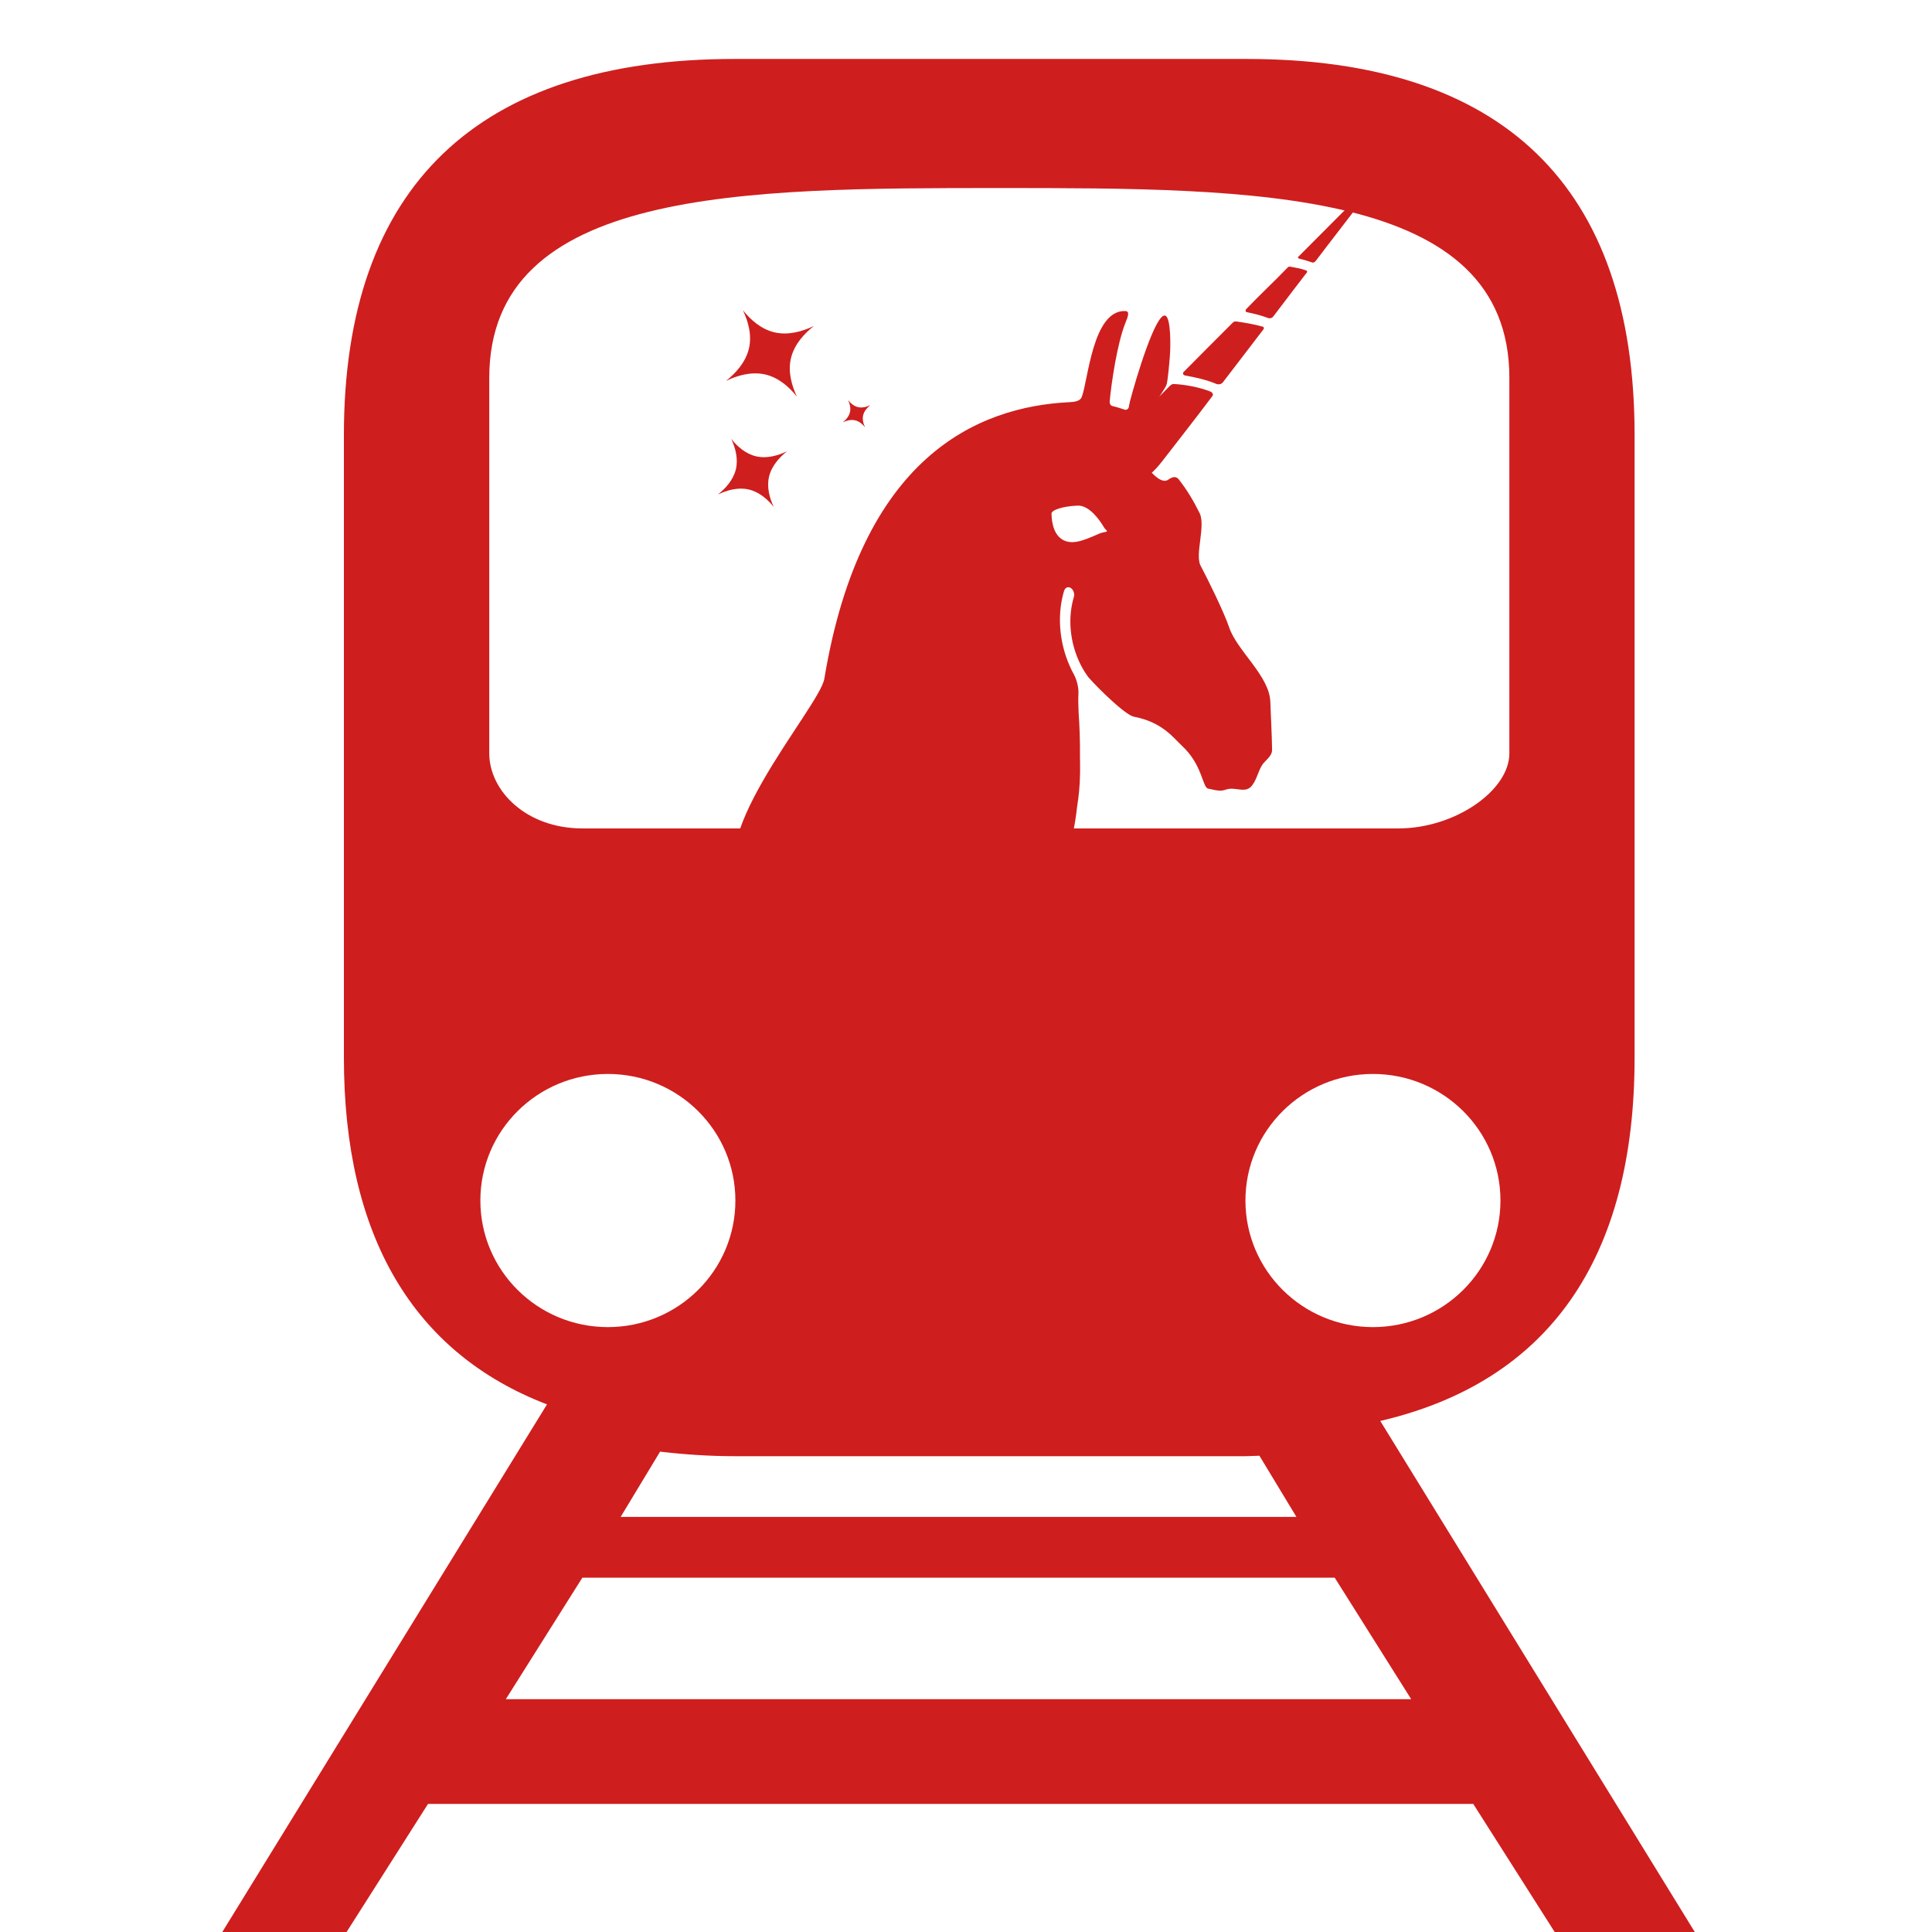 <?xml version="1.0" encoding="UTF-8" standalone="no"?>
<svg width="33px" height="33px" viewBox="0 0 33 33" version="1.1" xmlns="http://www.w3.org/2000/svg" xmlns:xlink="http://www.w3.org/1999/xlink" xmlns:sketch="http://www.bohemiancoding.com/sketch/ns">
    <!-- Generator: Sketch 3.2.1 (9971) - http://www.bohemiancoding.com/sketch -->
    <title>Slice 1</title>
    <desc>Created with Sketch.</desc>
    <defs></defs>
    <g id="Page-1" stroke="none" stroke-width="1" fill="none" fill-rule="evenodd" sketch:type="MSPage">
        <g sketch:type="MSLayerGroup" transform="translate(3, 1)" id="Artboard-1" fill="#CF1E1E">
            <g sketch:type="MSShapeGroup">
                <g id="unicorn-4">
                    <g id="Group" transform="translate(14.631, 8.391) rotate(-12) translate(-14.631, -8.391) translate(7.724, 2.791)">
                        <path d="M9.834,5.581 C9.777,5.356 9.705,5.148 9.608,4.949 C9.557,4.845 9.456,4.903 9.415,4.916 C9.218,4.977 8.944,4.344 9.037,4.059 C9.08,3.926 9.216,3.819 9.386,3.672 C9.401,3.658 9.459,3.605 9.544,3.526 C9.624,3.444 9.699,3.37 9.73,3.331 C9.767,3.285 9.87,2.935 9.894,2.855 C9.941,2.7 10.05,2.218 9.963,2.161 C9.818,2.069 9.255,3.093 9.066,3.469 C9.059,3.483 9.031,3.55 9.025,3.563 C9.012,3.591 8.973,3.6 8.957,3.591 C8.892,3.554 8.838,3.521 8.757,3.483 C8.72,3.465 8.721,3.419 8.729,3.394 C8.819,3.101 9.06,2.452 9.271,2.138 C9.323,2.06 9.394,1.963 9.312,1.942 C8.766,1.801 8.438,2.987 8.275,3.226 C8.227,3.295 8.115,3.274 8.061,3.267 C6.489,3.01 4.375,3.447 2.976,7.016 C2.793,7.483 0.138,9.408 0.953,10.316 C1.769,11.224 5.453,10.225 6.24,10.803 C6.275,10.828 6.353,10.838 6.39,10.796 C6.502,10.671 6.631,10.398 6.747,10.045 C6.805,9.897 6.867,9.708 6.914,9.498 C6.935,9.404 6.955,9.306 6.974,9.208 C7.027,8.968 7.071,8.722 7.104,8.486 C7.124,8.373 7.141,8.267 7.166,8.177 C7.2,8.061 7.185,7.91 7.162,7.836 C7.13,7.731 7.107,7.62 7.093,7.505 C7.047,7.113 7.118,6.72 7.293,6.4 C7.322,6.348 7.376,6.336 7.415,6.374 C7.454,6.412 7.463,6.485 7.435,6.537 C7.287,6.808 7.227,7.139 7.266,7.469 C7.286,7.635 7.329,7.79 7.393,7.929 C7.529,8.17 7.88,8.694 8.012,8.749 C8.47,8.942 8.596,9.24 8.714,9.408 C8.99,9.8 8.905,10.171 8.998,10.215 C9.175,10.298 9.214,10.303 9.296,10.294 C9.465,10.275 9.606,10.441 9.746,10.316 C9.848,10.224 9.879,10.132 9.972,10.025 C10.039,9.947 10.18,9.909 10.204,9.795 C10.25,9.568 10.314,9.159 10.345,8.988 C10.425,8.552 9.971,8.016 9.922,7.597 C9.891,7.328 9.736,6.714 9.664,6.464 C9.604,6.259 9.894,5.816 9.834,5.581 L9.834,5.581 Z M8.22,5.556 C8.217,5.569 8.153,5.554 8.084,5.568 C7.951,5.594 7.755,5.642 7.616,5.617 C7.412,5.58 7.293,5.407 7.358,5.063 C7.369,5.003 7.585,4.98 7.826,5.024 C8.015,5.058 8.137,5.332 8.186,5.48 C8.201,5.527 8.224,5.529 8.22,5.556 L8.22,5.556 L8.22,5.556 Z" id="Shape"></path>
                        <path d="M9.782,3.354 C9.487,3.547 9.229,3.729 9.194,3.751 C9.02,3.863 8.808,3.999 8.764,4.099 C8.669,4.315 8.95,4.793 9.152,4.747 C9.202,4.735 9.337,4.63 9.391,4.584 C9.64,4.372 10.04,4.04 10.466,3.669 C10.493,3.644 10.468,3.603 10.449,3.591 C10.269,3.47 10.033,3.38 9.887,3.34 C9.85,3.329 9.829,3.323 9.782,3.354 L9.782,3.354 L9.782,3.354 Z" id="Shape"></path>
                        <path d="M13.672,0.819 C13.648,0.832 13.098,1.189 12.395,1.648 C12.376,1.661 12.389,1.678 12.397,1.681 C12.467,1.714 12.537,1.752 12.604,1.793 C12.616,1.801 12.644,1.803 12.668,1.782 C12.862,1.612 13.63,0.964 13.716,0.883 C13.803,0.802 13.757,0.77 13.672,0.819 L13.672,0.819 L13.672,0.819 Z" id="Shape"></path>
                        <path d="M11.06,2.52 C10.701,2.751 10.358,2.978 10.068,3.167 C10.038,3.186 10.055,3.221 10.081,3.231 C10.236,3.294 10.421,3.376 10.573,3.483 C10.601,3.503 10.655,3.507 10.686,3.48 C10.978,3.229 11.281,2.973 11.552,2.739 C11.563,2.73 11.576,2.704 11.548,2.689 C11.405,2.614 11.246,2.553 11.128,2.51 C11.095,2.498 11.076,2.51 11.06,2.52 L11.06,2.52 L11.06,2.52 Z" id="Shape"></path>
                        <path d="M12.174,1.793 C11.912,1.971 11.619,2.146 11.342,2.335 C11.318,2.351 11.307,2.381 11.343,2.395 C11.453,2.442 11.57,2.5 11.676,2.568 C11.695,2.58 11.734,2.583 11.763,2.558 C12.072,2.292 12.33,2.068 12.483,1.94 C12.496,1.929 12.49,1.913 12.468,1.9 C12.391,1.854 12.305,1.819 12.226,1.787 C12.208,1.779 12.192,1.78 12.174,1.793 L12.174,1.793 L12.174,1.793 Z" id="Shape"></path>
                    </g>
                    <path d="M20.576,23.271 C23.448,22.601 24.92,20.504 24.92,17.067 L24.92,6.431 C24.92,2.177 22.668,0.007 18.293,0.007 L9.545,0.007 C5.171,0.007 2.874,2.177 2.874,6.431 L2.874,17.067 C2.874,20.118 4.062,22.112 6.343,22.988 L0.797,32 L2.984,32 L12.826,32 L13.919,32 L23.761,32 L25.948,32 L20.576,23.271 L20.576,23.271 Z M20.451,21.668 C19.248,21.668 18.273,20.7 18.273,19.506 C18.273,18.312 19.248,17.344 20.451,17.344 C21.654,17.344 22.629,18.312 22.629,19.506 C22.629,20.7 21.654,21.668 20.451,21.668 L20.451,21.668 L20.451,21.668 Z M5.357,5.455 C5.357,2.212 9.713,2.212 14.069,2.212 C18.425,2.212 22.781,2.212 22.781,5.455 L22.781,11.868 C22.781,12.505 21.849,13.15 20.887,13.15 L6.947,13.15 C5.985,13.15 5.357,12.505 5.357,11.868 L5.357,5.455 L5.357,5.455 Z M5.205,19.506 C5.205,18.312 6.18,17.344 7.383,17.344 C8.586,17.344 9.561,18.312 9.561,19.506 C9.561,20.7 8.586,21.668 7.383,21.668 C6.18,21.668 5.205,20.7 5.205,19.506 L5.205,19.506 L5.205,19.506 Z M9.561,23.873 L18.273,23.873 C18.355,23.873 18.432,23.866 18.512,23.865 L19.144,24.91 L13.917,24.91 L12.828,24.91 L7.601,24.91 L8.275,23.795 C8.682,23.843 9.108,23.873 9.561,23.873 L9.561,23.873 L9.561,23.873 Z M6.947,25.948 L12.828,25.948 L13.917,25.948 L19.798,25.948 L21.104,28.023 L13.917,28.023 L12.828,28.023 L5.64,28.023 L6.947,25.948 L6.947,25.948 Z M13.817,32 L12.658,32 L2.92,32 L4.311,29.812 L12.658,29.812 L13.817,29.812 L22.164,29.812 L23.555,32 L13.817,32 L13.817,32 Z" id="Icon-Shape"></path>
                    <g id="Shape-4-+-Shape-2-+-Shape-3" transform="translate(9.638, 5.747) rotate(-32) translate(-9.638, -5.747) translate(7.606, 3.747)">
                        <path d="M2.581,1.928 C2.752,2.096 2.819,2.334 2.843,2.539 C2.868,2.334 2.935,2.095 3.106,1.928 C3.276,1.76 3.518,1.693 3.727,1.67 L3.727,1.67 C3.519,1.646 3.276,1.579 3.106,1.411 C2.935,1.244 2.867,1.005 2.843,0.8 C2.819,1.005 2.752,1.244 2.581,1.411 C2.41,1.579 2.168,1.646 1.959,1.67 L1.959,1.67 C2.168,1.693 2.41,1.76 2.581,1.928 L2.581,1.928 L2.581,1.928 Z" id="Shape-4"></path>
                        <path d="M1.302,3.446 C1.436,3.578 1.49,3.766 1.509,3.927 C1.528,3.766 1.582,3.578 1.716,3.446 C1.85,3.313 2.041,3.261 2.205,3.242 L2.206,3.242 C2.042,3.224 1.851,3.171 1.716,3.039 C1.581,2.907 1.528,2.718 1.509,2.557 C1.49,2.718 1.436,2.906 1.302,3.039 C1.168,3.171 0.976,3.224 0.812,3.242 L0.812,3.242 C0.977,3.261 1.168,3.313 1.302,3.446 L1.302,3.446 L1.302,3.446 Z" id="Shape-2"></path>
                        <path d="M3.553,3.054 C3.545,3.118 3.524,3.193 3.47,3.246 C3.416,3.299 3.34,3.32 3.275,3.327 L3.275,3.327 C3.34,3.335 3.416,3.355 3.47,3.408 C3.524,3.461 3.545,3.536 3.553,3.6 C3.56,3.536 3.581,3.461 3.635,3.408 C3.688,3.356 3.764,3.335 3.83,3.327 L3.83,3.327 C3.764,3.32 3.688,3.299 3.635,3.246 C3.581,3.193 3.56,3.118 3.553,3.054 L3.553,3.054 L3.553,3.054 Z" id="Shape-3"></path>
                    </g>
                </g>
            </g>
        </g>
    </g>
</svg>
